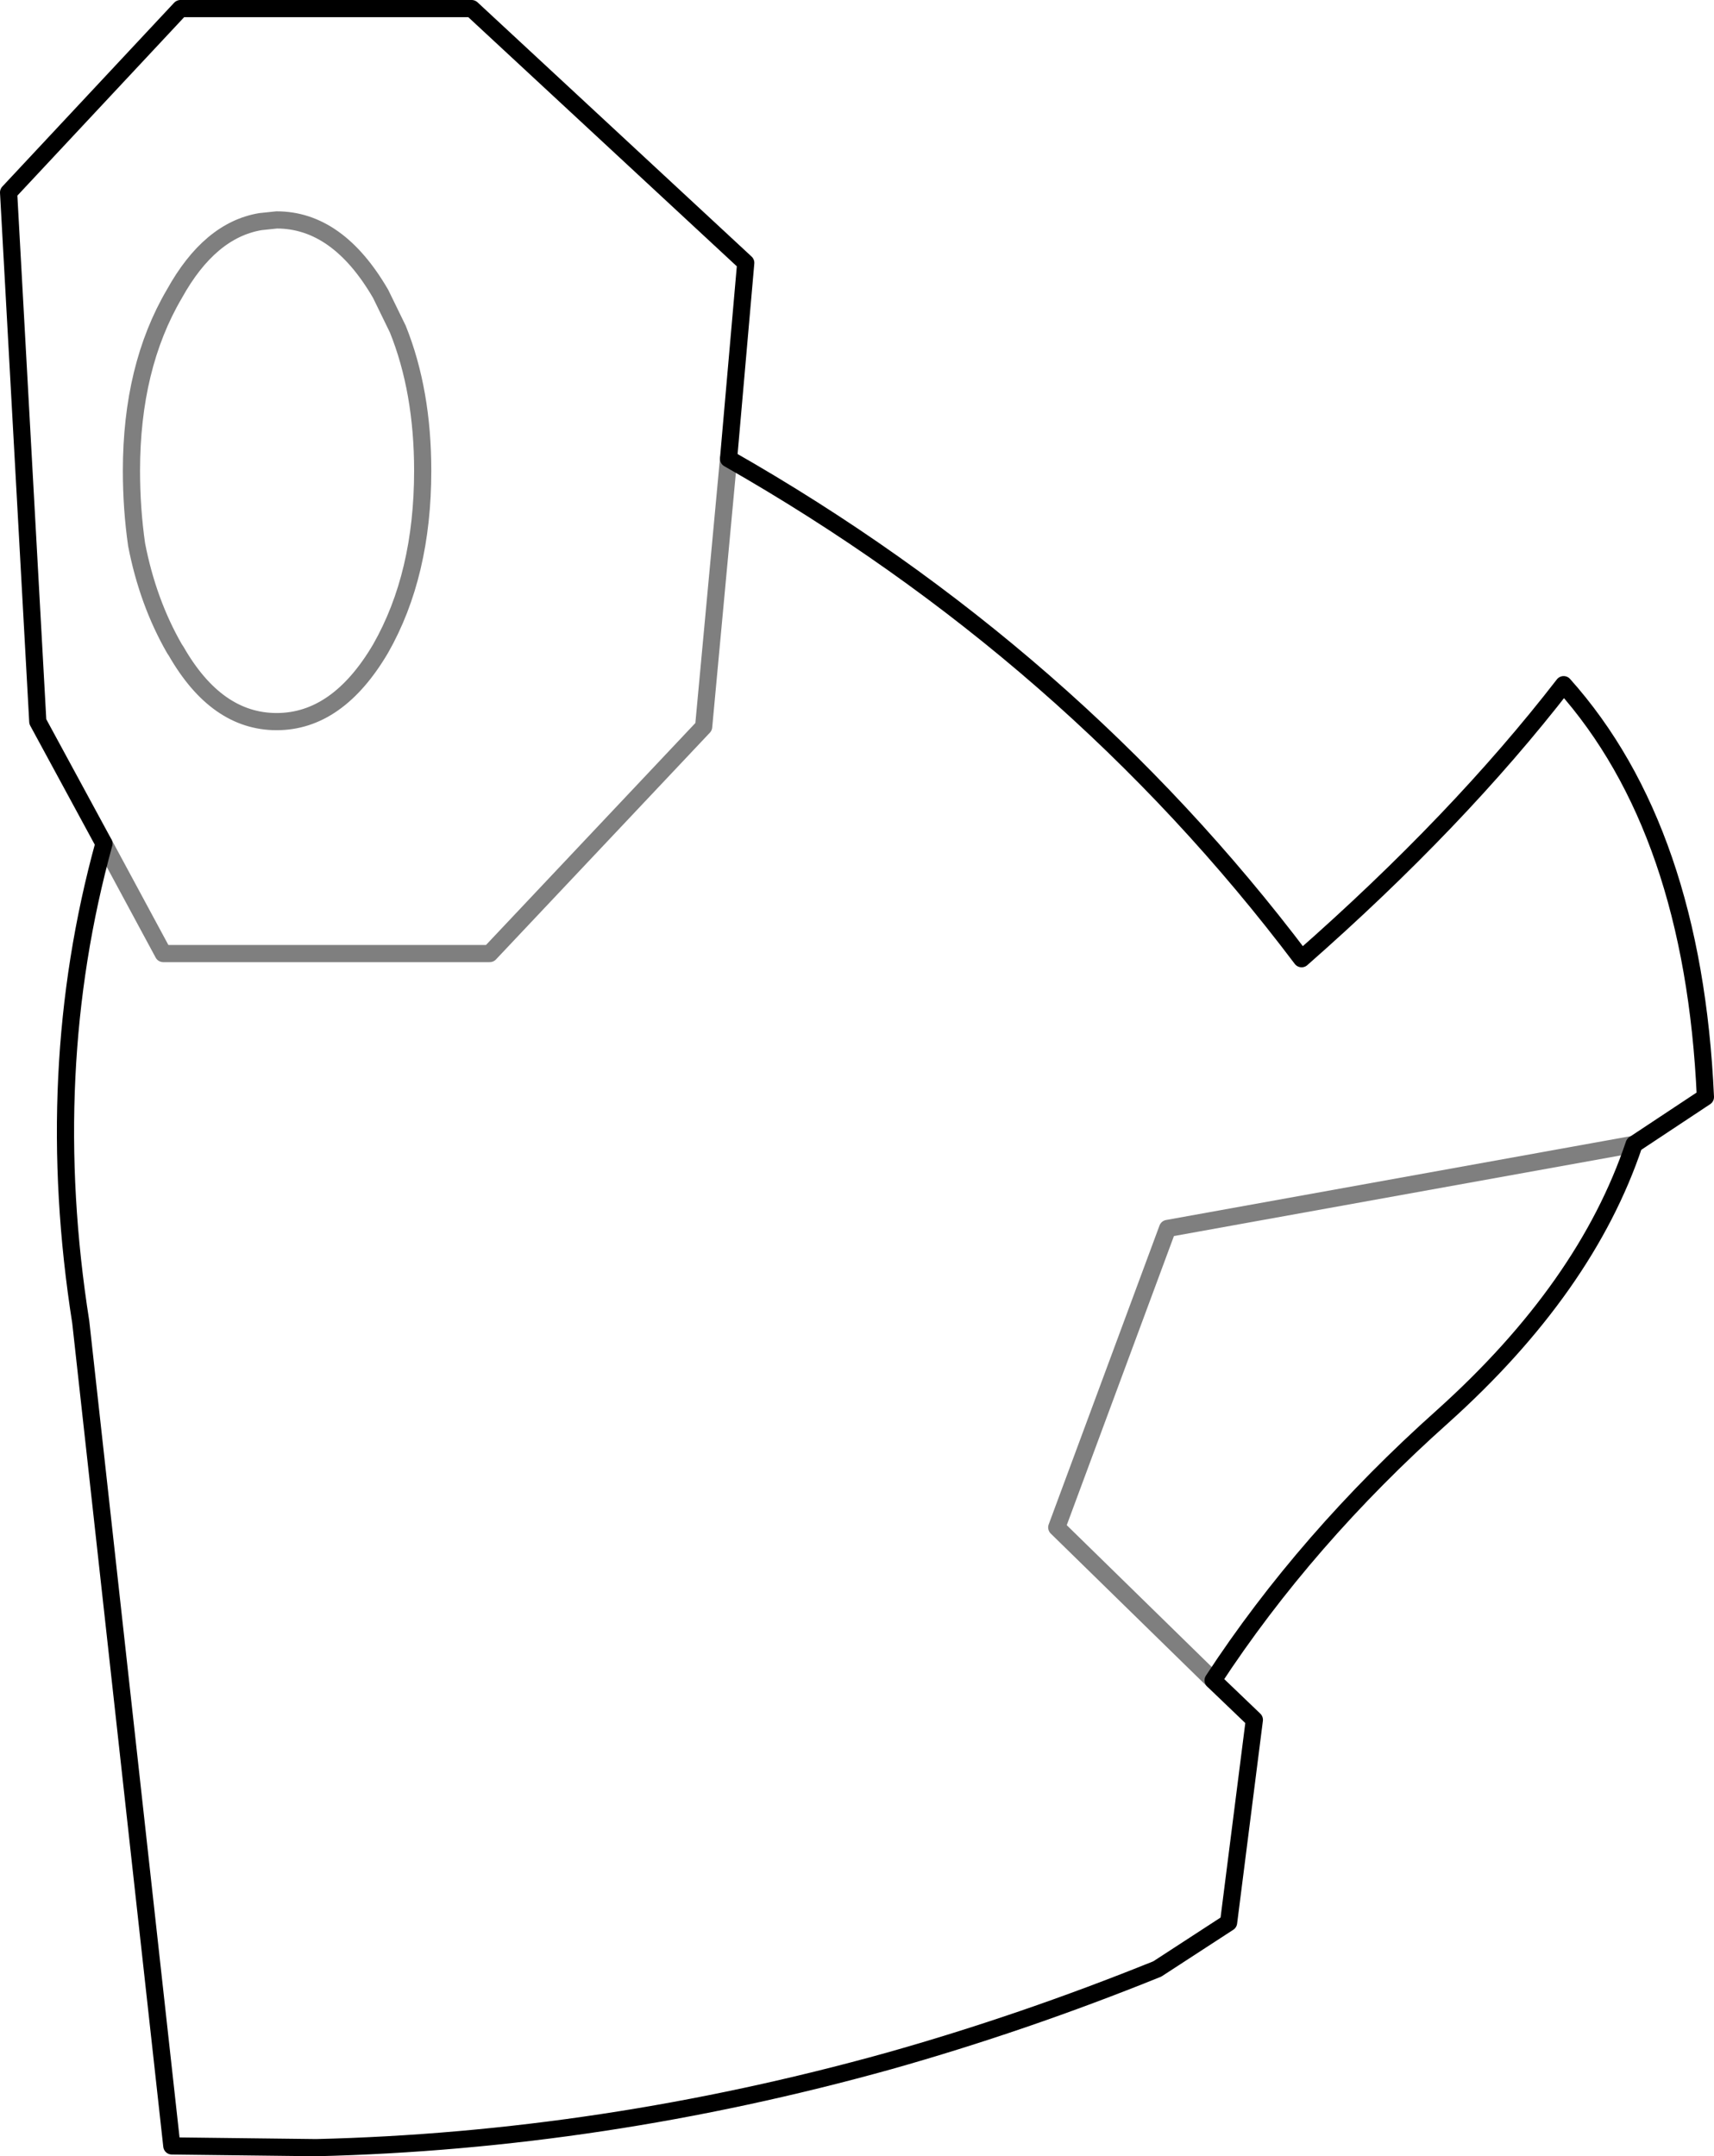 <?xml version="1.0" encoding="UTF-8" standalone="no"?>
<svg xmlns:xlink="http://www.w3.org/1999/xlink" height="125.5px" width="99.75px" xmlns="http://www.w3.org/2000/svg">
  <g transform="matrix(1.0, 0.0, 0.0, 1.0, -203.7, -246.8)">
    <path d="M246.1 273.5 L247.1 262.1 231.15 247.3 214.2 247.3 204.2 258.0 205.9 288.8 209.75 295.9 M246.1 273.5 Q266.1 284.9 279.45 302.6 288.55 294.6 294.7 286.65 302.25 295.1 302.95 310.65 L298.8 313.4 Q296.0 321.75 287.65 329.25 279.7 336.35 274.3 344.6 L276.7 346.9 275.2 358.7 271.05 361.4 Q263.25 364.55 255.45 366.75 238.75 371.4 222.1 371.8 L213.7 371.7 208.4 323.75 Q206.1 309.15 209.75 295.9" fill="none" stroke="#000000" stroke-linecap="round" stroke-linejoin="round" stroke-width="1.0"/>
    <path d="M209.75 295.9 L213.2 302.3 232.2 302.3 244.65 289.1 246.1 273.5 M225.85 263.9 Q223.35 259.6 219.8 259.6 L218.85 259.7 Q215.9 260.2 213.85 263.9 211.35 268.15 211.35 274.2 211.35 276.4 211.65 278.5 212.3 281.85 213.85 284.55 L213.95 284.7 Q216.3 288.8 219.8 288.8 223.35 288.8 225.85 284.55 228.3 280.25 228.3 274.2 228.3 269.55 226.85 265.95 L225.85 263.9 M298.8 313.4 L271.65 318.3 265.2 335.7 274.3 344.6" fill="none" stroke="#000000" stroke-linecap="round" stroke-linejoin="round" stroke-opacity="0.502" stroke-width="1.0"/>
  </g>
</svg>
